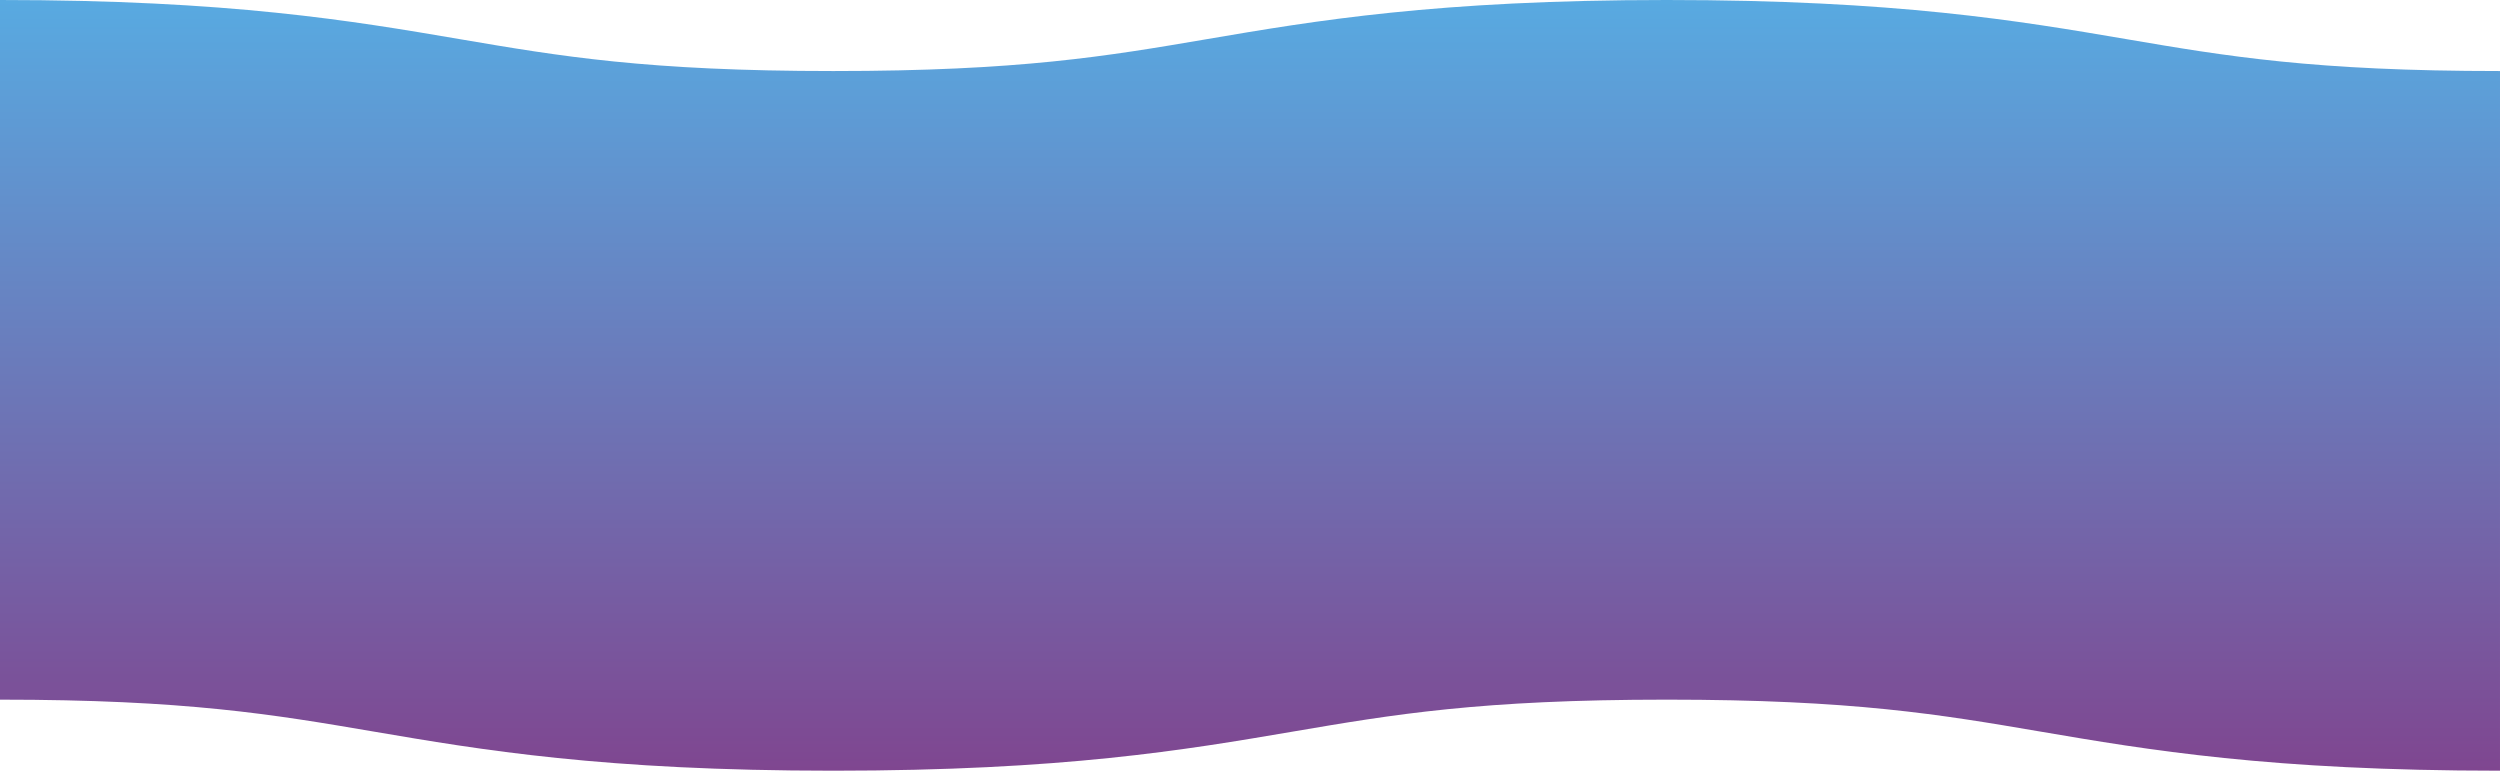 <svg id="Group_15" data-name="Group 15" xmlns="http://www.w3.org/2000/svg" xmlns:xlink="http://www.w3.org/1999/xlink" width="2132.919" height="657.537" viewBox="0 0 2132.919 657.537">
  <defs>
    <linearGradient id="linear-gradient" x1="0.5" x2="0.5" y2="1" gradientUnits="objectBoundingBox">
      <stop offset="0" stop-color="#58aae1"/>
      <stop offset="1" stop-color="#7f4690"/>
    </linearGradient>
    <clipPath id="clip-path">
      <rect id="Rectangle_5" data-name="Rectangle 5" width="2132.919" height="657.537" fill="url(#linear-gradient)"/>
    </clipPath>
  </defs>
  <g id="Group_14" data-name="Group 14" clip-path="url(#clip-path)">
    <path id="Path_21" data-name="Path 21" d="M1813.989,33.361C1722.279,17.723,1618.333,0,1421.945,0S1121.611,17.723,1029.9,33.361c-85.764,14.623-159.831,27.253-318.93,27.253S477.806,47.984,392.042,33.361C300.334,17.723,196.387,0,0,0V596.922c159.1,0,233.165,12.629,318.929,27.253,91.708,15.637,195.656,33.361,392.042,33.361s300.334-17.723,392.044-33.359c85.764-14.625,159.831-27.254,318.93-27.254s233.165,12.629,318.929,27.254c91.711,15.636,195.657,33.359,392.045,33.359V60.613c-159.1,0-233.167-12.629-318.93-27.253" fill="url(#linear-gradient)"/>
  </g>
</svg>
